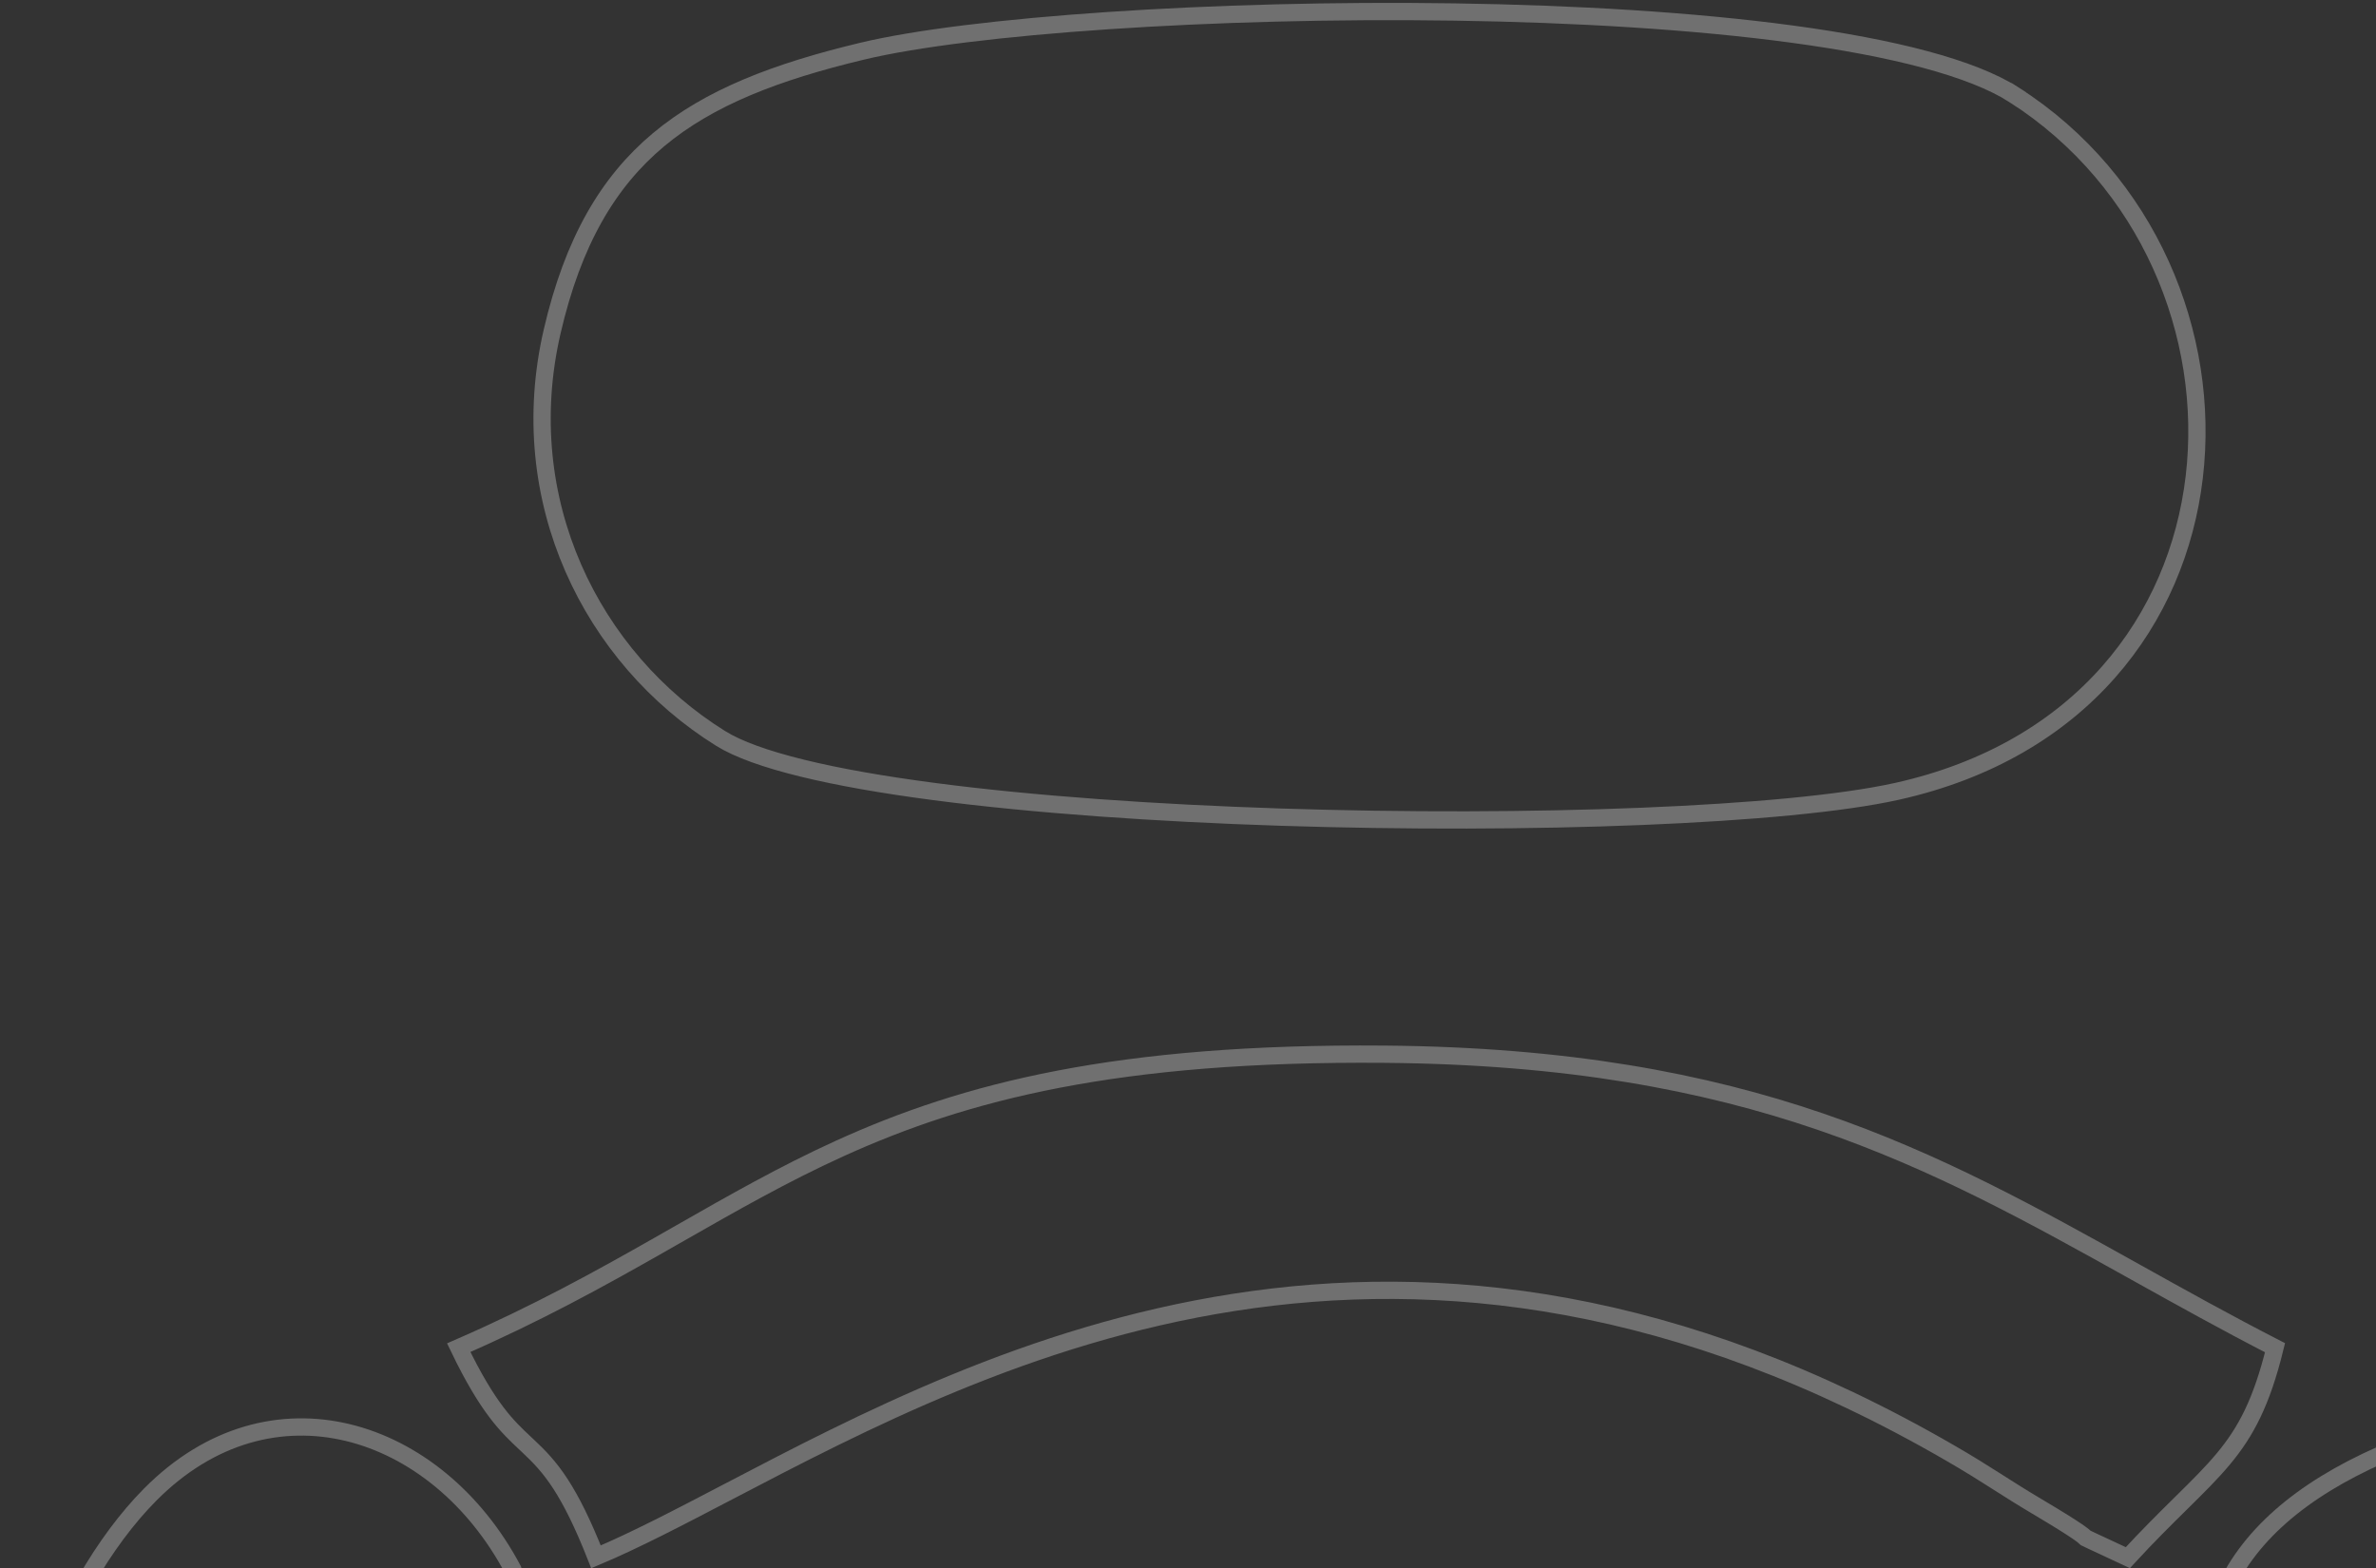 <svg width="403" height="266" viewBox="0 0 403 266" fill="none" xmlns="http://www.w3.org/2000/svg">
<rect x="0" y="0" width="403" height="266" fill="#333333" stroke="none"/>
<g opacity="0.3">
<path d="M146.196 8.691L146.196 8.691C164.432 4.318 205.952 1.426 246.73 2.035C267.096 2.339 287.215 3.516 304.087 5.804C321.039 8.104 334.459 11.496 341.626 16.089L342.416 14.856L341.626 16.089C364.382 30.669 375.032 56.754 372.173 80.933C369.323 105.042 353.042 127.266 321.765 134.231C303.257 138.353 259.546 139.985 217.202 138.61C196.06 137.924 175.325 136.489 158.325 134.254C149.824 133.137 142.28 131.822 136.098 130.308C129.883 128.786 125.164 127.089 122.228 125.26C100.289 111.589 87.038 84.823 93.65 56.241C97.189 40.961 103.138 30.868 111.685 23.714C120.27 16.528 131.617 12.187 146.196 8.691Z" stroke="white" stroke-width="2.93"/>
<path d="M330.779 246.479L330.779 246.479C238.404 192.99 168.286 229.64 123.598 252.998C115.186 257.394 107.676 261.32 101.087 264.085C98.827 258.353 96.897 254.548 95.1 251.771C93.145 248.75 91.375 246.988 89.615 245.329C89.452 245.175 89.29 245.023 89.127 244.87C87.561 243.4 86.016 241.951 84.236 239.606C82.418 237.214 80.334 233.859 77.806 228.606C90.993 222.869 101.764 216.907 111.79 211.203C112.962 210.536 114.124 209.873 115.277 209.215C124.35 204.035 132.933 199.136 142.4 194.83C163.662 185.158 189.455 178.449 234.86 178.827C296.809 179.342 327.644 196.525 362.217 215.79C369.8 220.016 377.563 224.342 385.874 228.614C383.593 237.906 380.918 242.89 377.138 247.436C375.141 249.837 372.822 252.133 370.012 254.904L369.886 255.029C367.298 257.581 364.327 260.511 360.908 264.223C358.2 262.95 356.51 262.169 355.439 261.675C355.226 261.576 355.037 261.489 354.87 261.411C354.046 261.029 353.816 260.911 353.765 260.885C353.703 260.828 353.506 260.65 353.396 260.559C353.163 260.368 352.827 260.115 352.285 259.745C351.205 259.007 349.236 257.757 345.487 255.53C342.846 253.961 340.919 252.733 338.993 251.507C338.789 251.376 338.584 251.246 338.378 251.115C336.236 249.752 334.015 248.354 330.779 246.479Z" stroke="white" stroke-width="2.93"/>
<path d="M403.875 246.756L403.875 246.756C415.001 241.839 426.277 244.365 436.231 251.379C446.213 258.413 454.741 269.898 460.102 282.538C465.467 295.185 467.58 308.799 464.967 320.055C462.377 331.209 455.146 340.121 441.52 343.645C411.113 351.508 388.748 329.59 379.951 308.977L379.951 308.977C373.298 293.396 372.653 280.856 376.841 270.791C381.033 260.714 390.203 252.796 403.875 246.756ZM403.283 245.416L403.283 245.415L403.283 245.416Z" stroke="white" stroke-width="2.93"/>
<path d="M59.023 243.014C70.187 245.715 80.509 254.023 86.999 266.266C95.877 292.32 88.966 317.338 72.864 331.294C56.912 345.12 31.573 348.386 2.738 330.4C0.079 316.15 1.815 300.974 6.171 287.347C10.592 273.515 17.678 261.396 25.452 253.548C35.741 243.166 47.878 240.318 59.023 243.014Z" stroke="white" stroke-width="2.93"/>
</g>
</svg>
